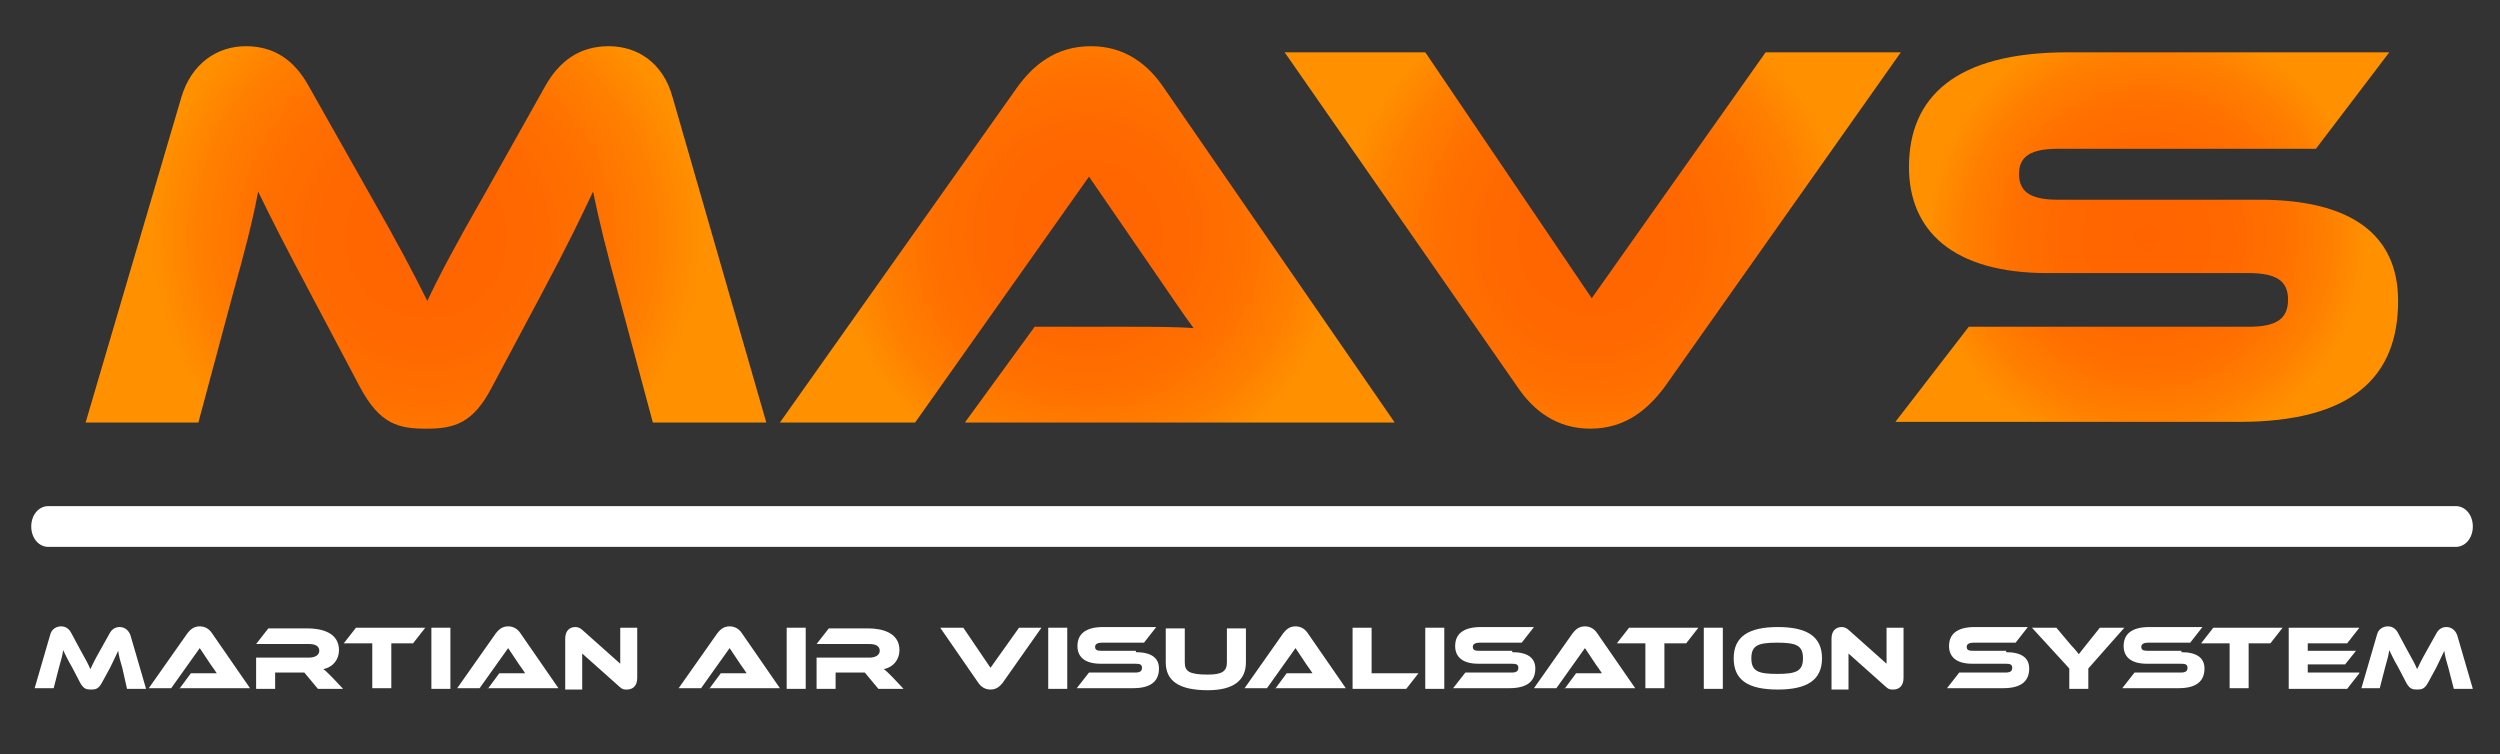 <?xml version="1.0" encoding="utf-8"?>
<!-- Generator: Adobe Illustrator 27.3.1, SVG Export Plug-In . SVG Version: 6.00 Build 0)  -->
<svg version="1.1" id="Laag_1" xmlns="http://www.w3.org/2000/svg" xmlns:xlink="http://www.w3.org/1999/xlink" x="0px" y="0px"
	 viewBox="0 0 368 111" style="enable-background:new 0 0 368 111;" xml:space="preserve">
<rect x="0" y="0" width="368" height="111" fill="#333333" stroke="none"/>
<style type="text/css">
	.Slagschaduw{fill:none;}
	.Afgeronde_x0020_hoeken_x0020_2_x0020_pt{fill:#FFFFFF;stroke:#1D1D1B;stroke-miterlimit:10;}
	.X_x0020_actief_x0020_weerspiegelen{fill:none;}
	.Zachte_x0020_schuine_x0020_kant{fill:url(#SVGID_1_);}
	.Schemering{fill:#FFFFFF;}
	.Gebladerte_AS{fill:#FFDD00;}
	.Pompadoer_AS{fill-rule:evenodd;clip-rule:evenodd;fill:#51AEE2;}
	.st0{fill:#FFFFFF;}
	.st1{fill:url(#SVGID_00000179635503962642077340000006222222938626969503_);}
	.st2{fill:url(#SVGID_00000163786809536329156530000005626137661208786343_);}
	.st3{fill:url(#SVGID_00000136382767086051352920000006712840405216445588_);}
	.st4{fill:url(#SVGID_00000016764839247949699850000018287349488758756013_);}
</style>
<linearGradient id="SVGID_1_" gradientUnits="userSpaceOnUse" x1="-776" y1="-486" x2="-775.293" y2="-485.293">
	<stop  offset="0" style="stop-color:#E6E6EB"/>
	<stop  offset="0.175" style="stop-color:#E2E2E7"/>
	<stop  offset="0.355" style="stop-color:#D6D6DB"/>
	<stop  offset="0.537" style="stop-color:#C2C3C6"/>
	<stop  offset="0.72" style="stop-color:#A5A7A9"/>
	<stop  offset="0.903" style="stop-color:#818485"/>
	<stop  offset="1" style="stop-color:#6B6E6E"/>
</linearGradient>
<path class="st0" d="M361.5,80.5H7.1c-1.4,0-2.5-1.3-2.5-3s1.1-3,2.5-3h354.4c1.4,0,2.5,1.3,2.5,3S362.9,80.5,361.5,80.5z"/>
<g>
	<path class="st0" d="M11.9,95.8c0.8,1.4,1.1,2,1.4,2.7c0.3-0.6,0.6-1.3,1.4-2.7l1.4-2.5c0.3-0.6,0.8-1,1.5-1c0.7,0,1.3,0.4,1.6,1.2
		l2.3,7.9h-2.8L18,98.3c-0.3-1-0.5-1.7-0.6-2.5c-0.3,0.6-0.6,1.3-1.2,2.5l-1.2,2.2c-0.5,0.9-0.9,1-1.6,1c-0.7,0-1.1-0.1-1.6-1
		l-1.2-2.3c-0.7-1.2-1-1.9-1.3-2.5c-0.1,0.7-0.3,1.5-0.6,2.5l-0.8,3.1H5.1l2.3-7.9c0.2-0.8,0.9-1.2,1.6-1.2c0.7,0,1.2,0.4,1.5,1
		L11.9,95.8z"/>
	<path class="st0" d="M26.4,101.4l1.7-2.3h2.2c0.5,0,1.2,0,1.6,0c-0.2-0.3-0.6-0.9-0.9-1.3l-1.6-2.4l-4.2,5.9h-3.3l5.7-8.1
		c0.4-0.5,0.9-1,1.8-1c0.8,0,1.4,0.4,1.8,1l5.6,8.1H26.4z"/>
	<path class="st0" d="M50.5,101.4h-3.7l-2-2.4h-4.3v2.4h-2.8v-4.6h7.8c0.9,0,1.5-0.4,1.5-1c0-0.7-0.6-1-1.5-1h-7.8l1.8-2.3h5.8
		c2,0,4.6,0.6,4.6,3.2c0,1.4-0.9,2.5-2.3,2.8c0.3,0.2,0.6,0.5,1.3,1.2L50.5,101.4z"/>
	<path class="st0" d="M62.6,92.4l-1.8,2.3h-3.2v6.6h-2.8v-6.6h-4.2l1.8-2.3H62.6z"/>
	<path class="st0" d="M66.3,101.4h-2.8v-9h2.8V101.4z"/>
	<path class="st0" d="M71.8,101.4l1.7-2.3h2.2c0.5,0,1.2,0,1.6,0c-0.2-0.3-0.6-0.9-0.9-1.3l-1.6-2.4l-4.2,5.9h-3.3l5.7-8.1
		c0.4-0.5,0.9-1,1.8-1c0.8,0,1.4,0.4,1.8,1l5.6,8.1H71.8z"/>
	<path class="st0" d="M91.2,101.1l-5.5-4.9v5.3h-2.5V94c0-1.2,0.7-1.7,1.5-1.7c0.3,0,0.7,0.1,1.1,0.5l5.5,4.9v-5.3h2.5v7.4
		c0,1.2-0.7,1.7-1.5,1.7C91.9,101.5,91.6,101.5,91.2,101.1z"/>
	<path class="st0" d="M104.4,101.4l1.7-2.3h2.2c0.5,0,1.2,0,1.6,0c-0.2-0.3-0.6-0.9-0.9-1.3l-1.6-2.4l-4.2,5.9h-3.3l5.7-8.1
		c0.4-0.5,0.9-1,1.8-1c0.8,0,1.4,0.4,1.8,1l5.6,8.1H104.4z"/>
	<path class="st0" d="M118.6,101.4h-2.8v-9h2.8V101.4z"/>
	<path class="st0" d="M133,101.4h-3.7l-2-2.4h-4.3v2.4h-2.8v-4.6h7.8c0.9,0,1.5-0.4,1.5-1c0-0.7-0.6-1-1.5-1h-7.8l1.8-2.3h5.8
		c2,0,4.6,0.6,4.6,3.2c0,1.4-0.9,2.5-2.3,2.8c0.3,0.2,0.6,0.5,1.3,1.2L133,101.4z"/>
	<path class="st0" d="M141.8,92.4l4,5.9l4.2-5.9h3.3l-5.7,8.1c-0.4,0.5-0.9,1-1.8,1c-0.8,0-1.4-0.4-1.8-1l-5.6-8.1H141.8z"/>
	<path class="st0" d="M157.1,101.4h-2.8v-9h2.8V101.4z"/>
	<path class="st0" d="M167.2,96c2.2,0,3.4,0.8,3.4,2.4c0,1.8-1.1,2.9-3.8,2.9h-8.3l1.8-2.3h6.8c0.7,0,1-0.2,1-0.7
		c0-0.5-0.3-0.6-1-0.6H162c-2.3,0-3.4-1-3.4-2.6c0-1.7,1.1-2.8,3.8-2.8h7.8l-1.8,2.3h-6.2c-0.6,0-1,0.2-1,0.6c0,0.5,0.3,0.6,1,0.6
		H167.2z"/>
	<path class="st0" d="M183.4,97.5c0,2.7-1.9,4.1-5.6,4.1c-4.3,0-6.2-1.4-6.2-4.1v-5h2.8v5c0,1.3,0.6,1.8,3.4,1.8
		c2.1,0,2.8-0.5,2.8-1.8v-5h2.8V97.5z"/>
	<path class="st0" d="M187.7,101.4l1.7-2.3h2.2c0.5,0,1.2,0,1.6,0c-0.2-0.3-0.6-0.9-0.9-1.3l-1.6-2.4l-4.2,5.9h-3.3l5.7-8.1
		c0.4-0.5,0.9-1,1.8-1c0.8,0,1.4,0.4,1.8,1l5.6,8.1H187.7z"/>
	<path class="st0" d="M208.8,99.1l-1.8,2.3h-7.9v-9h2.8v6.7H208.8z"/>
	<path class="st0" d="M212.6,101.4h-2.8v-9h2.8V101.4z"/>
	<path class="st0" d="M222.6,96c2.2,0,3.4,0.8,3.4,2.4c0,1.8-1.1,2.9-3.8,2.9h-8.3l1.8-2.3h6.8c0.7,0,1-0.2,1-0.7
		c0-0.5-0.3-0.6-1-0.6h-4.9c-2.3,0-3.4-1-3.4-2.6c0-1.7,1.1-2.8,3.8-2.8h7.8l-1.8,2.3h-6.2c-0.6,0-1,0.2-1,0.6c0,0.5,0.3,0.6,1,0.6
		H222.6z"/>
	<path class="st0" d="M230.3,101.4l1.7-2.3h2.2c0.5,0,1.2,0,1.6,0c-0.2-0.3-0.6-0.9-0.9-1.3l-1.6-2.4l-4.2,5.9h-3.3l5.7-8.1
		c0.4-0.5,0.9-1,1.8-1c0.8,0,1.4,0.4,1.8,1l5.6,8.1H230.3z"/>
	<path class="st0" d="M250,92.4l-1.8,2.3H245v6.6h-2.8v-6.6H238l1.8-2.3H250z"/>
	<path class="st0" d="M253.6,101.4h-2.8v-9h2.8V101.4z"/>
	<path class="st0" d="M268.2,96.9c0,3.2-2.2,4.6-6.5,4.6c-4.4,0-6.5-1.4-6.5-4.6c0-3.2,2.2-4.6,6.5-4.6
		C266,92.3,268.2,93.7,268.2,96.9z M265.4,96.9c0-1.9-1-2.3-3.8-2.3c-2.8,0-3.8,0.4-3.8,2.3c0,1.9,1,2.3,3.8,2.3
		C264.4,99.2,265.4,98.8,265.4,96.9z"/>
	<path class="st0" d="M277.6,101.1l-5.5-4.9v5.3h-2.5V94c0-1.2,0.7-1.7,1.5-1.7c0.3,0,0.7,0.1,1.1,0.5l5.5,4.9v-5.3h2.5v7.4
		c0,1.2-0.7,1.7-1.5,1.7C278.3,101.5,278,101.5,277.6,101.1z"/>
	<path class="st0" d="M295.3,96c2.2,0,3.4,0.8,3.4,2.4c0,1.8-1.1,2.9-3.8,2.9h-8.3l1.8-2.3h6.8c0.7,0,1-0.2,1-0.7
		c0-0.5-0.3-0.6-1-0.6h-4.9c-2.3,0-3.4-1-3.4-2.6c0-1.7,1.1-2.8,3.8-2.8h7.8l-1.8,2.3h-6.2c-0.6,0-1,0.2-1,0.6c0,0.5,0.3,0.6,1,0.6
		H295.3z"/>
	<path class="st0" d="M312.7,92.4l-5.3,6v3h-2.8v-3l-5.5-6h3.6l2.1,2.5c0.3,0.3,1,1.1,1.2,1.4c0.2-0.3,0.5-0.6,1.1-1.4l2-2.5H312.7z
		"/>
	<path class="st0" d="M321.1,96c2.2,0,3.4,0.8,3.4,2.4c0,1.8-1.1,2.9-3.8,2.9h-8.3l1.8-2.3h6.8c0.7,0,1-0.2,1-0.7
		c0-0.5-0.3-0.6-1-0.6H316c-2.3,0-3.4-1-3.4-2.6c0-1.7,1.1-2.8,3.8-2.8h7.8l-1.8,2.3h-6.2c-0.6,0-1,0.2-1,0.6c0,0.5,0.3,0.6,1,0.6
		H321.1z"/>
	<path class="st0" d="M336,92.4l-1.8,2.3h-3.2v6.6h-2.8v-6.6h-4.2l1.8-2.3H336z"/>
	<path class="st0" d="M347.3,99.1l-1.8,2.3h-8.6v-9h10.4l-1.8,2.3h-5.8v1.1h7.1l-1.6,2h-5.5v1.2H347.3z"/>
	<path class="st0" d="M354.4,95.8c0.8,1.4,1.1,2,1.4,2.7c0.3-0.6,0.6-1.3,1.4-2.7l1.4-2.5c0.3-0.6,0.8-1,1.5-1
		c0.7,0,1.3,0.4,1.6,1.2l2.3,7.9h-2.8l-0.8-3.1c-0.3-1-0.5-1.7-0.6-2.5c-0.3,0.6-0.6,1.3-1.2,2.5l-1.2,2.2c-0.5,0.9-0.9,1-1.6,1
		s-1.1-0.1-1.6-1l-1.2-2.3c-0.7-1.2-1-1.9-1.3-2.5c-0.1,0.7-0.3,1.5-0.6,2.5l-0.8,3.1h-2.7l2.3-7.9c0.2-0.8,0.9-1.2,1.6-1.2
		c0.7,0,1.2,0.4,1.5,1L354.4,95.8z"/>
</g>
<g>
	
		<radialGradient id="SVGID_00000049921711067198626450000010585309210571206024_" cx="62.732" cy="34.913" r="40.634" gradientUnits="userSpaceOnUse">
		<stop  offset="0" style="stop-color:#FF6400"/>
		<stop  offset="0.355" style="stop-color:#FF6700"/>
		<stop  offset="0.611" style="stop-color:#FF7000"/>
		<stop  offset="0.835" style="stop-color:#FF8000"/>
		<stop  offset="1" style="stop-color:#FF9100"/>
	</radialGradient>
	<path style="fill:url(#SVGID_00000049921711067198626450000010585309210571206024_);" d="M54.1,28c4.8,8.4,6.9,12.5,8.8,16.3
		c1.8-3.8,3.9-7.8,8.7-16.2l8.7-15.5c2-3.5,4.9-5.8,9.3-5.8c4.2,0,8,2.4,9.4,7.5l13.8,47.9H96.1l-5.1-19c-1.7-6.2-2.8-10.6-3.7-15
		c-1.8,3.8-3.8,8-7.6,15.1l-7.3,13.7c-2.8,5.4-5.6,6.1-9.7,6.1s-6.8-0.7-9.7-6.1l-7.3-13.8c-4-7.5-5.9-11.3-7.7-15
		c-0.8,4.3-2,8.9-3.7,15l-5.1,19H12.6l14.1-47.9c1.5-5,5.3-7.5,9.5-7.5c4.3,0,7.2,2.2,9.2,5.8L54.1,28z"/>
	
		<radialGradient id="SVGID_00000032630651050719249020000015346951886678096260_" cx="160.097" cy="34.466" r="37.545" gradientUnits="userSpaceOnUse">
		<stop  offset="0" style="stop-color:#FF6400"/>
		<stop  offset="0.355" style="stop-color:#FF6700"/>
		<stop  offset="0.611" style="stop-color:#FF7000"/>
		<stop  offset="0.835" style="stop-color:#FF8000"/>
		<stop  offset="1" style="stop-color:#FF9100"/>
	</radialGradient>
	<path style="fill:url(#SVGID_00000032630651050719249020000015346951886678096260_);" d="M142.1,62.1l10.2-14h13.7
		c3.3,0,7.1,0,9.7,0.2c-1.5-2-3.7-5.3-5.5-7.9L160.3,26l-25.6,36.2h-19.9l34.9-49.3c2.3-3.2,5.6-6.1,10.9-6.1c5,0,8.4,2.7,10.7,6.1
		l34,49.3H142.1z"/>
	
		<radialGradient id="SVGID_00000062899952435958217370000010961469010271091630_" cx="234.427" cy="35.36" r="37.545" gradientUnits="userSpaceOnUse">
		<stop  offset="0" style="stop-color:#FF6400"/>
		<stop  offset="0.355" style="stop-color:#FF6700"/>
		<stop  offset="0.611" style="stop-color:#FF7000"/>
		<stop  offset="0.835" style="stop-color:#FF8000"/>
		<stop  offset="1" style="stop-color:#FF9100"/>
	</radialGradient>
	<path style="fill:url(#SVGID_00000062899952435958217370000010961469010271091630_);" d="M209.8,7.7l24.5,36.2l25.6-36.2h19.9
		l-34.8,49.3c-2.4,3.2-5.7,6.1-10.9,6.1c-5,0-8.4-2.7-10.7-6.1L189.1,7.7H209.8z"/>
	
		<radialGradient id="SVGID_00000169542175469951038000000002630478311181080224_" cx="316.039" cy="34.913" r="32.511" gradientUnits="userSpaceOnUse">
		<stop  offset="0" style="stop-color:#FF6400"/>
		<stop  offset="0.355" style="stop-color:#FF6700"/>
		<stop  offset="0.611" style="stop-color:#FF7000"/>
		<stop  offset="0.835" style="stop-color:#FF8000"/>
		<stop  offset="1" style="stop-color:#FF9100"/>
	</radialGradient>
	<path style="fill:url(#SVGID_00000169542175469951038000000002630478311181080224_);" d="M332.6,29.4c13.3,0,20.4,5,20.4,14.9
		c0,11.2-6.8,17.8-23.4,17.8H279l10.8-14H331c4,0,5.8-1.1,5.8-4c0-2.8-1.8-3.9-5.8-3.9h-29.6c-14,0-20.4-6.3-20.4-15.6
		c0-10.3,6.8-16.9,23.4-16.9h47.3l-10.8,14.2H303c-3.9,0-5.8,1-5.8,3.7c0,2.8,1.9,3.8,5.8,3.8H332.6z"/>
</g>
</svg>
